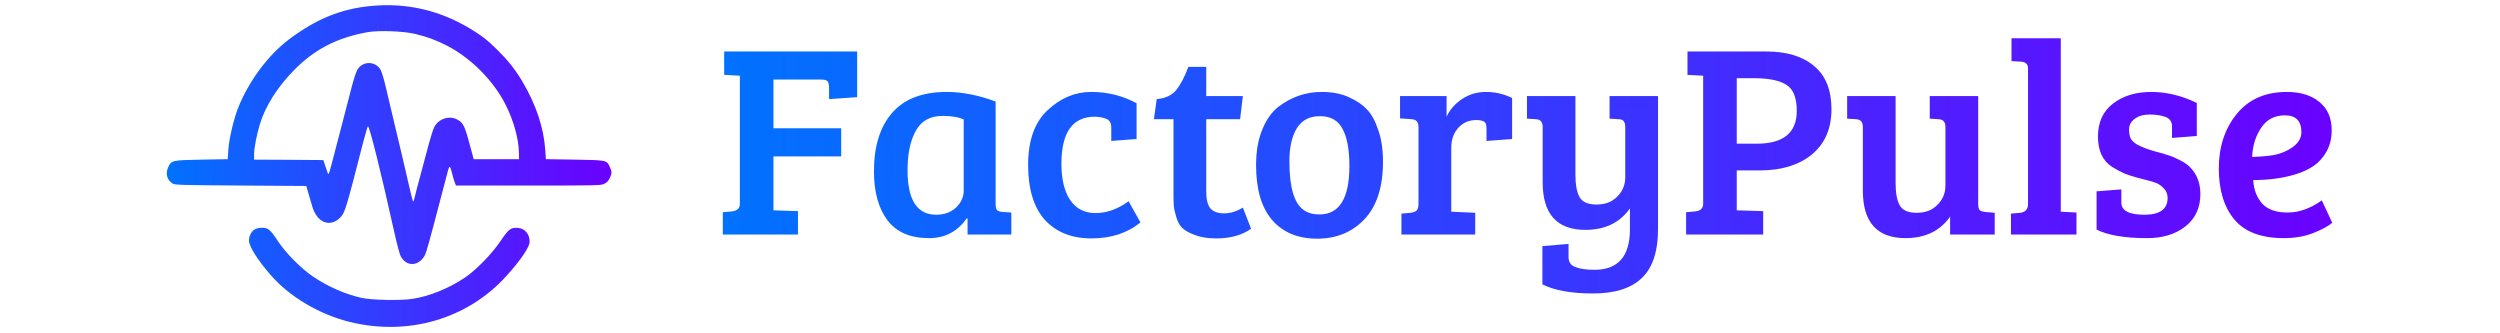 <svg xmlns="http://www.w3.org/2000/svg" xmlns:svg="http://www.w3.org/2000/svg" id="svg10" width="100%" version="1.1" viewBox="0 650 1500 200"><defs id="defs2"><linearGradient id="stgra_3864" x1="0%" x2="100%" y1="0%" y2="0%" gradientUnits="objectBoundingBox"><stop offset="0%" style="stop-color:#0072ff" id="stop1"/><stop offset="100%" style="stop-color:#6b00ff" id="stop2"/></linearGradient></defs><g id="g10" transform="translate(100.075, 653.594) scale(0.667)"><g id="g8" fill="url(#stgra_8055)" transform="translate(0, 0) scale(1 1) rotate(0)"><svg id="svg7" width="400" height="289" version="1.1" viewBox="0 0 400 289"><defs id="defs4"><linearGradient id="stgra_8055" x1="0%" x2="100%" y1="0%" y2="0%" gradientUnits="userSpaceOnUse"><stop offset="0%" style="stop-color:#0072ff" id="stop3"/><stop offset="100%" style="stop-color:#6b00ff" id="stop4"/></linearGradient></defs><g id="g7"><g id="g6"><g id="g4"><path style="stroke:none;stroke-width:1;stroke-dasharray:none;stroke-linecap:butt;stroke-dashoffset:0;stroke-linejoin:miter;stroke-miterlimit:4;fill-rule:nonzero;opacity:1" id="i1" d="M 183.676,0.0 C 156.663,2.573 134.635,11.577 110.195,29.827 C 91.221,44.057 73.776,67.452 64.128,91.731 C 60.189,101.78 55.928,119.789 55.365,129.356 L 54.802,137.797 L 31.488,138.199 C 4.636,138.682 3.993,138.843 1.179,145.194 C -1.313,150.902 0.214,156.449 5.118,159.665 C 7.128,161.032 11.711,161.112 66.379,161.514 L 125.47,161.916 L 127.239,167.946 C 128.203,171.242 129.892,176.869 130.856,180.326 C 135.117,195.039 147.016,199.621 156.181,190.135 C 160.281,185.874 161.246,182.658 176.842,121.879 C 178.772,114.483 180.621,108.292 180.943,108.212 C 182.309,107.89 192.921,150.5 204.257,201.792 C 206.669,212.726 209.402,223.097 210.287,224.865 C 214.628,233.387 223.793,234.593 229.984,227.358 C 232.797,223.981 233.199,222.856 240.435,195.682 C 244.214,181.613 251.69,152.992 253.057,147.606 C 253.459,145.998 254.183,144.631 254.504,144.631 C 254.906,144.631 255.871,147.284 256.594,150.419 C 257.398,153.635 258.524,157.494 259.087,158.861 L 260.132,161.514 L 325.332,161.514 C 388.523,161.514 390.613,161.434 393.588,159.906 C 395.759,158.861 397.286,157.253 398.412,154.841 C 400.502,150.58 400.502,149.214 398.572,144.872 C 395.678,138.601 395.839,138.682 366.736,138.199 L 341.009,137.797 L 340.447,129.597 C 339.16,109.659 332.086,88.515 319.946,68.095 C 313.755,57.563 307.163,49.202 297.596,39.715 C 288.753,30.872 282.803,26.289 272.271,20.018 C 244.776,3.618 215.191,-3.055 183.676,0.0 M 223.23,25.083 C 234.486,27.817 242.043,30.55 252.173,35.776 C 274.201,47.192 294.219,67.532 305.153,89.56 C 312.148,103.71 316.408,119.146 316.73,131.446 L 316.891,137.797 L 296.47,137.797 L 276.05,137.797 L 274.121,130.562 C 267.93,107.167 266.965,105.077 260.855,101.941 C 253.62,98.243 243.972,101.78 240.435,109.257 C 239.47,111.267 237.38,117.94 235.692,124.13 C 234.084,130.321 230.788,142.621 228.376,151.465 C 225.964,160.308 223.552,169.473 223.07,171.724 C 222.507,174.056 221.864,175.985 221.623,175.985 C 221.381,175.985 220.015,170.84 218.567,164.489 C 217.12,158.218 214.307,146.159 212.377,137.797 C 210.367,129.356 207.071,115.126 204.82,106.041 C 202.649,96.957 199.433,83.048 197.504,75.089 C 195.574,66.487 193.404,59.251 192.278,57.322 C 187.615,49.282 176.038,49.363 171.375,57.402 C 170.25,59.251 167.758,67.05 165.828,74.768 C 163.818,82.485 159.959,97.278 157.306,107.649 C 154.573,118.02 150.955,131.929 149.267,138.441 C 146.453,149.374 145.649,151.947 145.006,150.982 C 144.925,150.821 143.961,147.927 142.835,144.631 L 140.825,138.601 L 109.712,138.36 L 78.519,138.199 L 78.519,133.456 C 78.519,127.989 80.85,115.769 83.825,106.041 C 88.649,90.284 99.261,73.32 113.813,58.367 C 132.464,39.152 152.885,28.54 180.621,23.556 C 190.429,21.787 212.699,22.591 223.23,25.083" class="c1"/></g><g id="g5"><path style="stroke:none;stroke-width:1;stroke-dasharray:none;stroke-linecap:butt;stroke-dashoffset:0;stroke-linejoin:miter;stroke-miterlimit:4;fill-rule:nonzero;opacity:1" id="i2" d="M 78.925,201.089 C 75.95,202.938 73.941,206.877 73.941,210.897 C 73.941,216.203 81.015,227.539 93.155,241.688 C 110.199,261.465 137.292,277.544 164.948,284.298 C 217.205,297.08 270.426,281.484 305.157,243.216 C 318.342,228.745 326.381,216.846 326.381,212.022 C 326.381,205.189 322.201,200.285 316.091,199.641 C 309.579,199.079 307.408,200.606 300.253,211.379 C 292.535,222.956 277.903,237.91 267.693,244.663 C 253.061,254.31 236.098,261.144 220.903,263.475 C 210.13,265.083 184.243,264.601 175.319,262.591 C 160.365,259.214 145.653,252.783 131.825,243.618 C 121.374,236.704 107.224,222.474 100.149,211.781 C 93.075,201.089 91.145,199.481 85.759,199.481 C 82.945,199.481 80.694,200.043 78.925,201.089" class="c1"/></g></g></g></svg></g><g id="g9" transform="translate(491.743, 205.603) rotate(0)"><path id="text8" d="m 5.1,0 v -12.15 l 4.95,-0.45 q 4.35,-0.45 4.35,-4.2 V -86.55 L 5.85,-87 V -99.75 H 78.3 v 24.9 L 63,-73.8 v -6 q 0,-2.55 -0.75,-3.6 -0.75,-1.05 -3.6,-1.05 H 32.7 v 26.55 h 36.9 v 15.3 H 32.7 v 29.4 l 13.35,0.45 V 0 Z m 148.65,-72.45 v 55.8 q 0,2.4 0.75,3.3 0.9,0.9 3,1.05 l 4.8,0.3 V 0 h -23.85 v -8.7 l -0.45,-0.15 q -7.5,10.8 -20.55,10.8 -15.3,0 -22.65,-9.75 -7.35,-9.75 -7.35,-26.7 0,-20.4 9.9,-31.8 9.9,-11.4 29.7,-11.4 12.75,0 26.7,5.25 z m -17.4,48.6 V -62.7 q -4.2,-1.95 -11.55,-1.95 -10.05,0 -14.55,8.1 -4.5,8.1 -4.5,21.45 0,24.3 15.6,24.3 6.6,0 10.8,-3.9 4.2,-4.05 4.2,-9.15 z m 53.25,-14.7 q 0,12.75 4.8,19.8 4.8,7.05 13.8,7.05 9.15,0 18,-6.45 l 6.45,11.55 q -10.65,8.7 -26.7,8.7 -16.05,0 -25.35,-10.05 -9.15,-10.2 -9.15,-30 0,-19.8 10.5,-29.7 10.65,-10.05 23.85,-10.05 13.35,0 24.75,6.15 v 19.5 l -13.8,1.05 v -7.2 q 0,-4.05 -3,-4.95 -2.85,-1.05 -6,-1.05 -18.15,0 -18.15,25.65 z m 69.15,-52.8 h 9.75 v 15.9 h 19.95 l -1.5,12.6 h -18.45 v 39.45 q 0,6.6 2.4,9.3 2.4,2.55 7.35,2.55 5.1,0 10.2,-3.15 l 4.5,11.55 q -7.5,5.25 -19.05,5.25 -6.75,0 -11.4,-1.8 -4.65,-1.65 -6.9,-3.75 -2.25,-2.1 -3.45,-6.15 -1.2,-4.05 -1.35,-6.3 -0.15,-2.4 -0.15,-6.9 v -40.05 h -10.65 l 1.5,-10.95 q 7.05,-0.6 10.65,-4.95 3.6,-4.5 6.6,-12.6 z m 71.4,80.4 q 16.35,0 16.35,-26.4 0,-13.35 -3.75,-20.25 -3.6,-6.9 -12.3,-6.9 -8.55,0 -12.6,6.6 -4.05,6.6 -4.05,18 0,21.15 7.8,26.55 3.45,2.4 8.55,2.4 z m -34.5,-26.85 q 0,-11.1 3.3,-19.2 3.3,-8.25 8.85,-12.6 10.65,-8.1 23.55,-8.1 9,0 15.15,3 6.3,2.85 9.75,6.75 3.6,3.75 6,11.1 2.55,7.2 2.55,17.1 0,20.7 -10.05,31.35 -10.05,10.65 -25.8,10.65 -15.6,0 -24.45,-10.05 -8.85,-10.2 -8.85,-30 z m 88.5,21 v -41.55 q 0,-2.4 -0.9,-3.3 -0.75,-1.05 -2.85,-1.2 l -6.3,-0.45 v -12.15 h 25.35 v 11.25 q 2.7,-5.85 8.4,-9.6 5.7,-3.9 13.05,-3.9 7.5,0 14.25,3.3 v 22.35 l -13.95,1.05 v -6.9 q 0,-3 -1.5,-3.75 -1.65,-0.75 -4.05,-0.75 -6,0 -9.9,4.35 -3.75,4.2 -3.75,10.8 v 34.8 l 13.05,0.6 V 0 h -40.2 v -11.4 l 4.95,-0.45 q 2.25,-0.3 3.3,-1.2 1.05,-1.05 1.05,-3.75 z m 115.2,13.95 v -11.4 q -8.25,11.7 -24.3,11.7 -23.25,0 -23.25,-25.95 v -30.15 q 0,-4.05 -3.75,-4.2 l -4.8,-0.3 v -12.3 h 26.4 v 43.05 q 0,7.95 2.25,12 2.25,4.05 9.3,4.05 7.05,0 11.25,-4.35 4.35,-4.35 4.35,-10.5 v -27.15 q 0,-2.55 -0.9,-3.45 -0.75,-1.05 -2.85,-1.05 l -4.8,-0.3 v -12.3 h 26.4 v 72.6 q 0,18.15 -8.85,26.55 -8.7,8.4 -26.55,8.4 -17.7,0 -27.6,-4.95 V 6.3 l 14.25,-1.2 v 7.2 q 0,4.05 3.75,5.4 3.75,1.5 10.35,1.5 19.35,0 19.35,-22.05 z M 529.95,0 v -12.15 l 4.95,-0.45 q 4.35,-0.45 4.35,-4.2 v -69.75 l -8.55,-0.45 v -12.75 h 42.9 q 16.8,0 26.1,7.95 9.45,7.8 9.45,23.55 0,15.75 -10.65,24.6 -10.65,8.7 -28.2,8.7 h -12.75 v 21.75 l 14.4,0.45 V 0 Z m 27.6,-49.5 h 10.8 q 21.9,0 21.9,-17.85 0,-10.8 -5.7,-14.25 -5.55,-3.6 -17.85,-3.6 h -9.15 z m 140.55,37.65 V 0 h -24.3 v -9.75 q -8.25,11.7 -24.3,11.7 -23.25,0 -23.25,-25.95 v -34.65 q 0,-4.05 -3.75,-4.2 l -4.8,-0.3 v -12.3 h 26.4 v 47.55 q 0,7.95 2.25,12 2.25,4.05 9.3,4.05 7.05,0 11.25,-4.35 4.35,-4.35 4.35,-10.5 v -31.65 q 0,-2.4 -0.9,-3.3 -0.75,-1.05 -2.85,-1.2 l -4.8,-0.3 v -12.3 h 26.4 v 58.8 q 0,2.4 0.75,3.3 0.75,0.75 3,1.05 z m 36,-95.1 v 94.5 l 8.55,0.45 V 0 h -35.7 v -11.4 l 4.95,-0.45 q 4.35,-0.45 4.35,-4.8 V -90.6 q 0,-3.3 -3.75,-3.6 l -5.25,-0.3 v -12.45 z m 57.15,42.9 q -3.6,-1.35 -8.7,-1.35 -5.1,0 -8.25,2.4 -3,2.25 -3,5.7 0,3.3 1.05,5.25 1.2,1.8 3.6,3.15 3.75,1.95 9,3.45 5.25,1.35 7.8,2.25 2.55,0.75 6.3,2.7 3.9,1.95 5.85,4.2 5.25,5.55 5.25,14.25 0,11.25 -8.25,17.7 -8.1,6.3 -20.7,6.3 -18.3,0 -27.6,-4.65 v -20.85 l 13.5,-1.05 v 7.2 q 0,6.6 12.6,6.6 12.6,0 12.6,-9.15 0,-3.3 -2.25,-5.4 -2.1,-2.1 -4.2,-2.85 -2.1,-0.75 -5.1,-1.5 -2.85,-0.75 -5.7,-1.5 -2.7,-0.75 -6,-1.95 -3.15,-1.35 -7.05,-3.75 -7.65,-4.95 -7.65,-16.5 0,-11.7 8.25,-18 8.25,-6.3 20.7,-6.3 12.6,0 24.9,6 v 18 l -13.5,1.05 v -6.3 q 0,-3.75 -3.45,-5.1 z m 66,-13.65 q 11.25,0 17.85,5.55 6.6,5.4 6.6,15.3 0,6.6 -2.85,11.7 -2.85,4.95 -7.05,7.8 -4.2,2.85 -10.2,4.65 -10.05,3 -22.65,3 0.45,7.95 4.95,12.9 4.5,4.8 13.8,4.8 9.3,0 18.6,-6.6 l 5.7,12.15 q -3,2.7 -10.2,5.55 -7.05,2.85 -16.2,2.85 -18.3,0 -26.85,-10.05 -8.55,-10.2 -8.55,-27.9 0,-17.7 9.75,-29.7 9.75,-12 27.3,-12 z m -6.9,34.35 q 5.55,-1.05 10.2,-4.35 4.65,-3.45 4.65,-8.1 0,-9.15 -9,-9.15 -8.4,0 -12.9,6.75 -4.5,6.6 -4.95,15.9 6.6,-0.15 12,-1.05 z" style="font-size:150px;font-family:f1;fill:url(#stgra_3864)" aria-label="FactoryPulse" transform="scale(1.651)"/></g></g></svg>